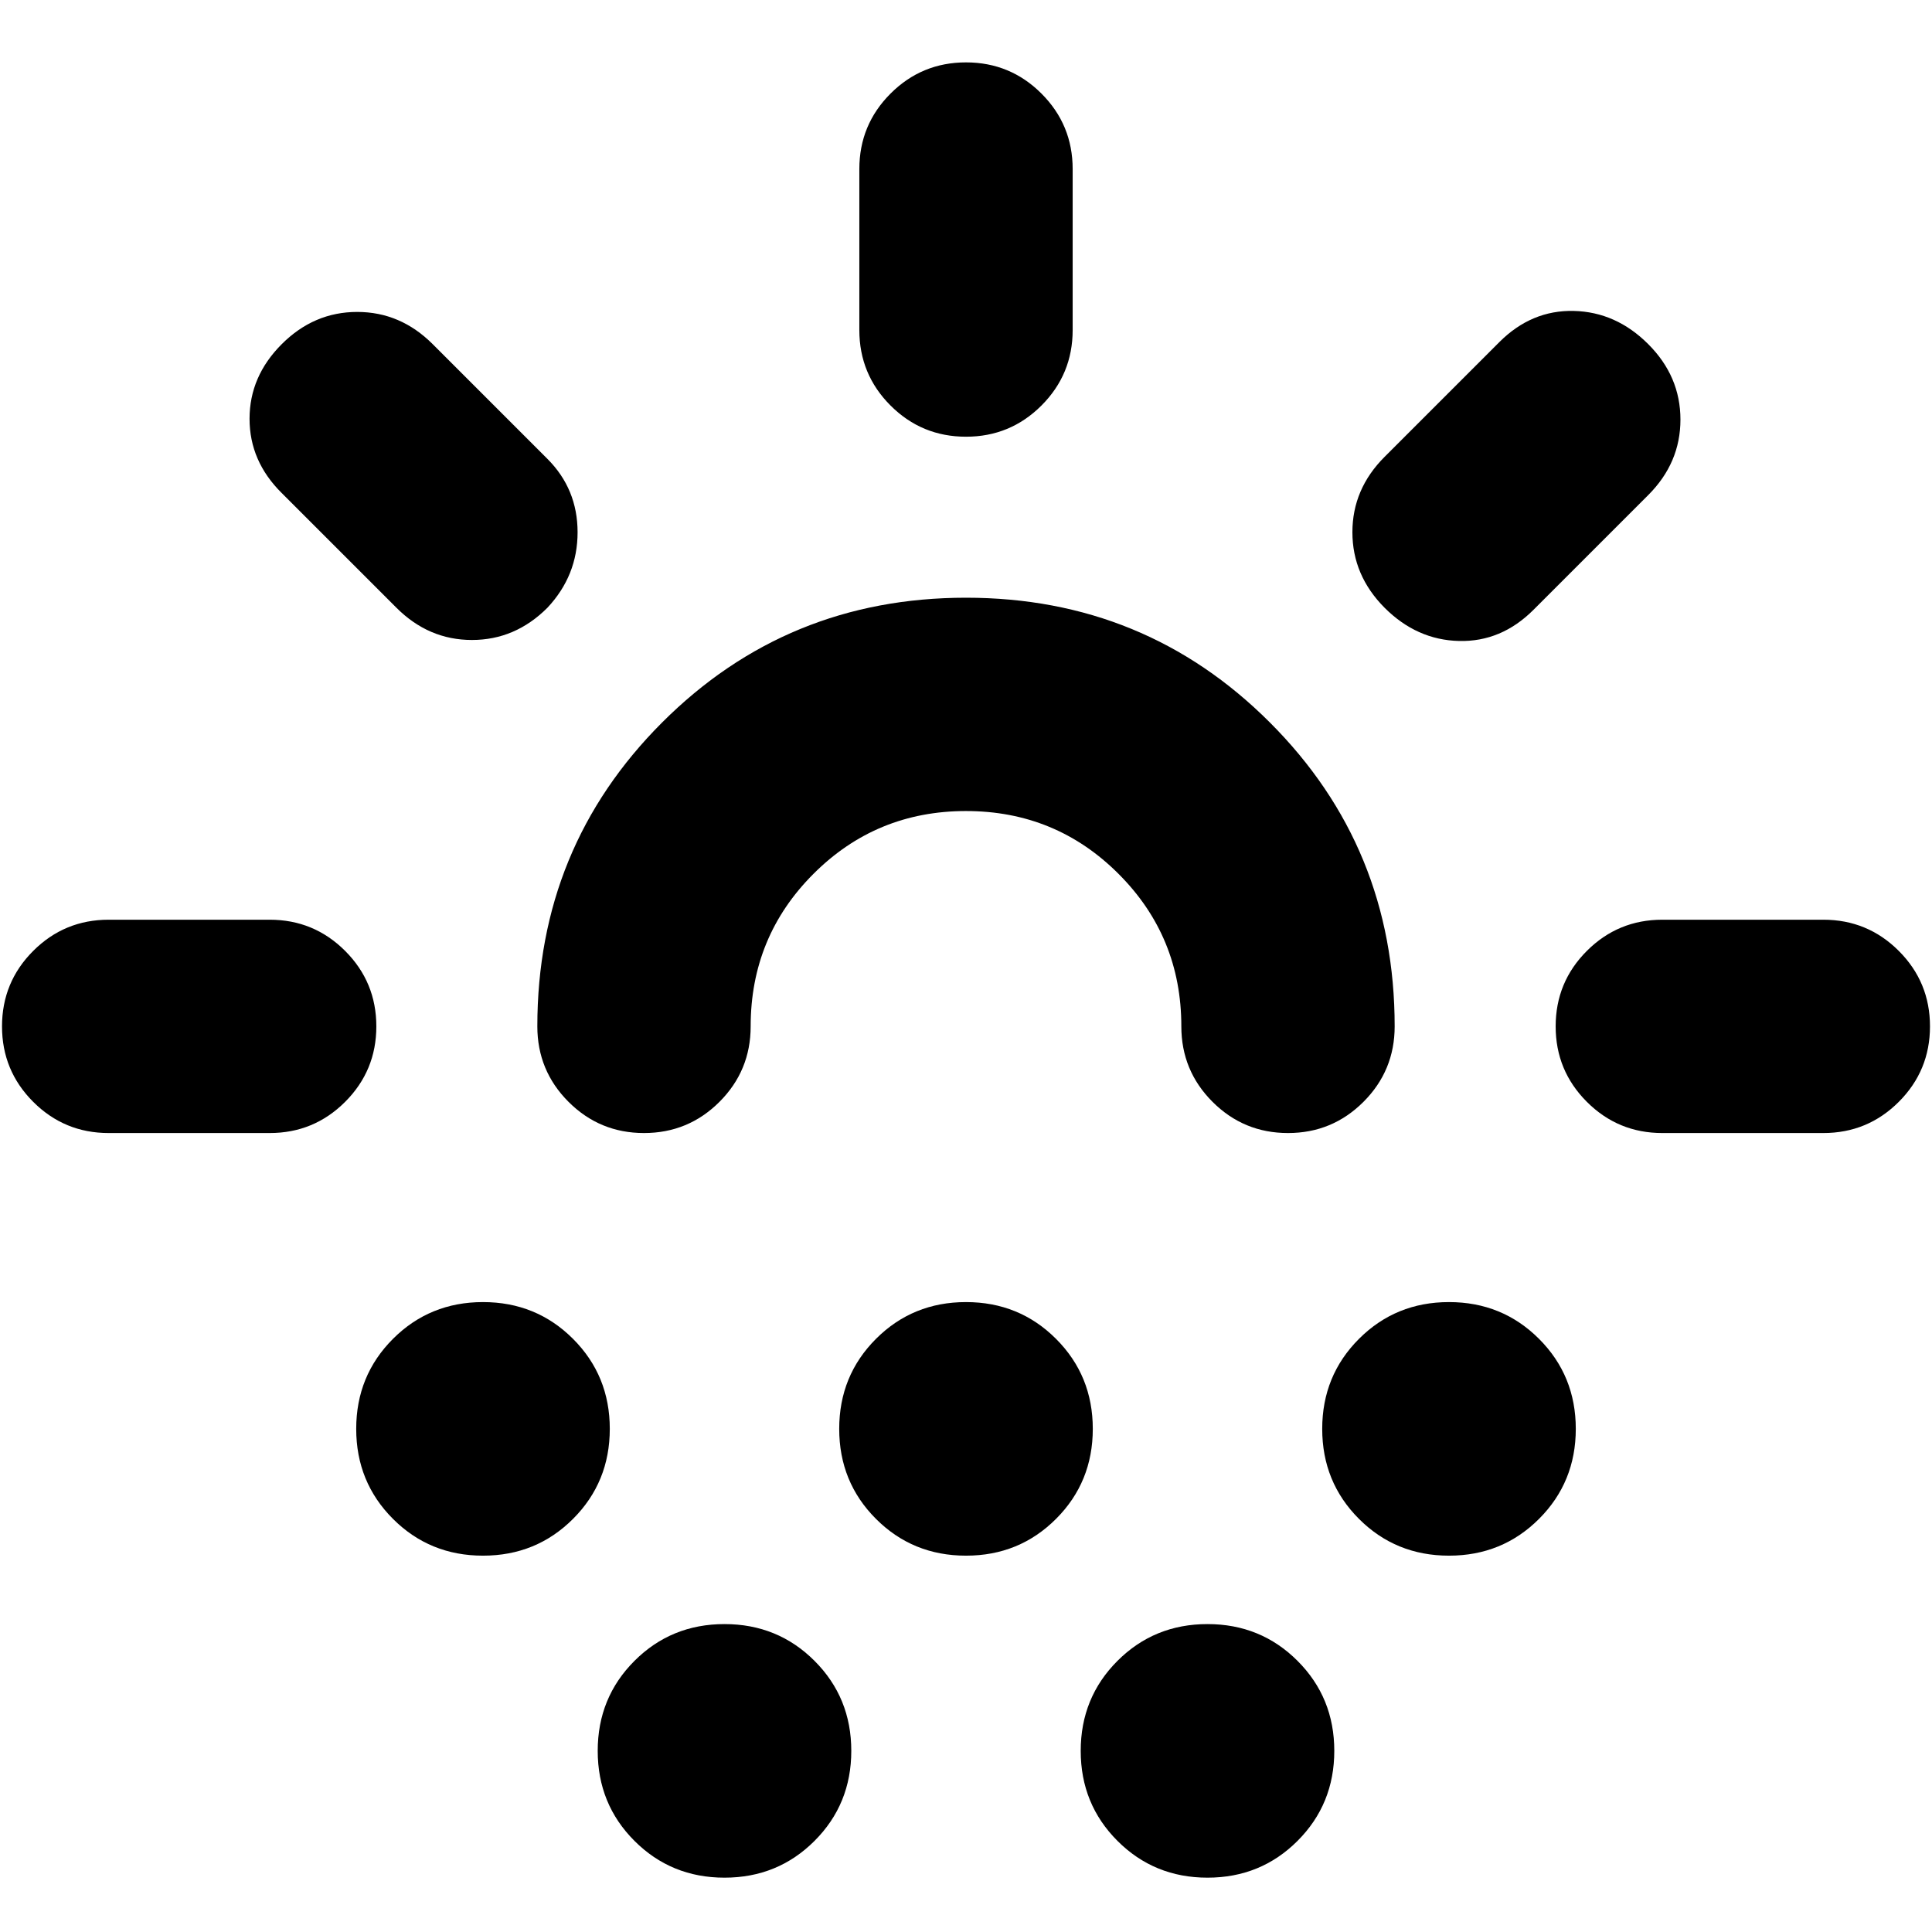 <svg xmlns="http://www.w3.org/2000/svg" height="24" viewBox="0 -960 960 960" width="24"><path d="M134-397H54q-22 0-37.5-15.5T1-450q0-22 15.5-37.5T54-503h80q22 0 37.5 15.5T187-450q0 22-15.5 37.5T134-397Zm138-261q-16 16-37.5 16T197-658l-57-57q-16-15.82-16-36.91Q124-773 140-789q16-16 37.5-16t37.5 16l57 57q15 15 15 36.5T272-658Zm-32 471q-26.46 0-44.73-18.27Q177-223.54 177-250q0-26.46 18.27-44.73Q213.54-313 240-313q26.46 0 44.73 18.27Q303-276.46 303-250q0 26.46-18.27 44.73Q266.46-187 240-187Zm240-370q-44.58 0-75.79 31.21Q373-494.58 373-450q0 22-15.5 37.5T320-397q-22 0-37.5-15.5T267-450q0-89 62-151t151-62q89 0 151 62t62 151q0 22-15.5 37.5T640-397q-22 0-37.5-15.5T587-450q0-44.58-31.21-75.79Q524.58-557 480-557ZM360-27q-26.46 0-44.73-18.27Q297-63.54 297-90q0-26.46 18.27-44.73Q333.54-153 360-153q26.46 0 44.73 18.27Q423-116.46 423-90q0 26.46-18.27 44.73Q386.46-27 360-27Zm120-160q-26.46 0-44.73-18.27Q417-223.54 417-250q0-26.46 18.27-44.73Q453.54-313 480-313q26.46 0 44.73 18.27Q543-276.46 543-250q0 26.46-18.27 44.73Q506.46-187 480-187Zm0-556q-22 0-37.5-15.5T427-796v-80q0-22 15.5-37.5T480-929q22 0 37.5 15.5T533-876v80q0 22-15.5 37.5T480-743ZM600-27q-26.46 0-44.73-18.27Q537-63.54 537-90q0-26.46 18.27-44.73Q573.54-153 600-153q26.46 0 44.73 18.27Q663-116.46 663-90q0 26.46-18.27 44.73Q626.46-27 600-27Zm88-631q-16-16.09-16-37.55Q672-717 688-733l57-57q16-16 37-15.5t37 16.5q16 16 16 37.5T819-714l-57 57q-16 16-37 15.5T688-658Zm32 471q-26.46 0-44.73-18.27Q657-223.54 657-250q0-26.46 18.27-44.73Q693.54-313 720-313q26.46 0 44.73 18.27Q783-276.46 783-250q0 26.46-18.27 44.73Q746.46-187 720-187Zm106-210q-22 0-37.5-15.5T773-450q0-22 15.5-37.5T826-503h80q22 0 37.5 15.5T959-450q0 22-15.5 37.5T906-397h-80Zm-346 0Z"/></svg>